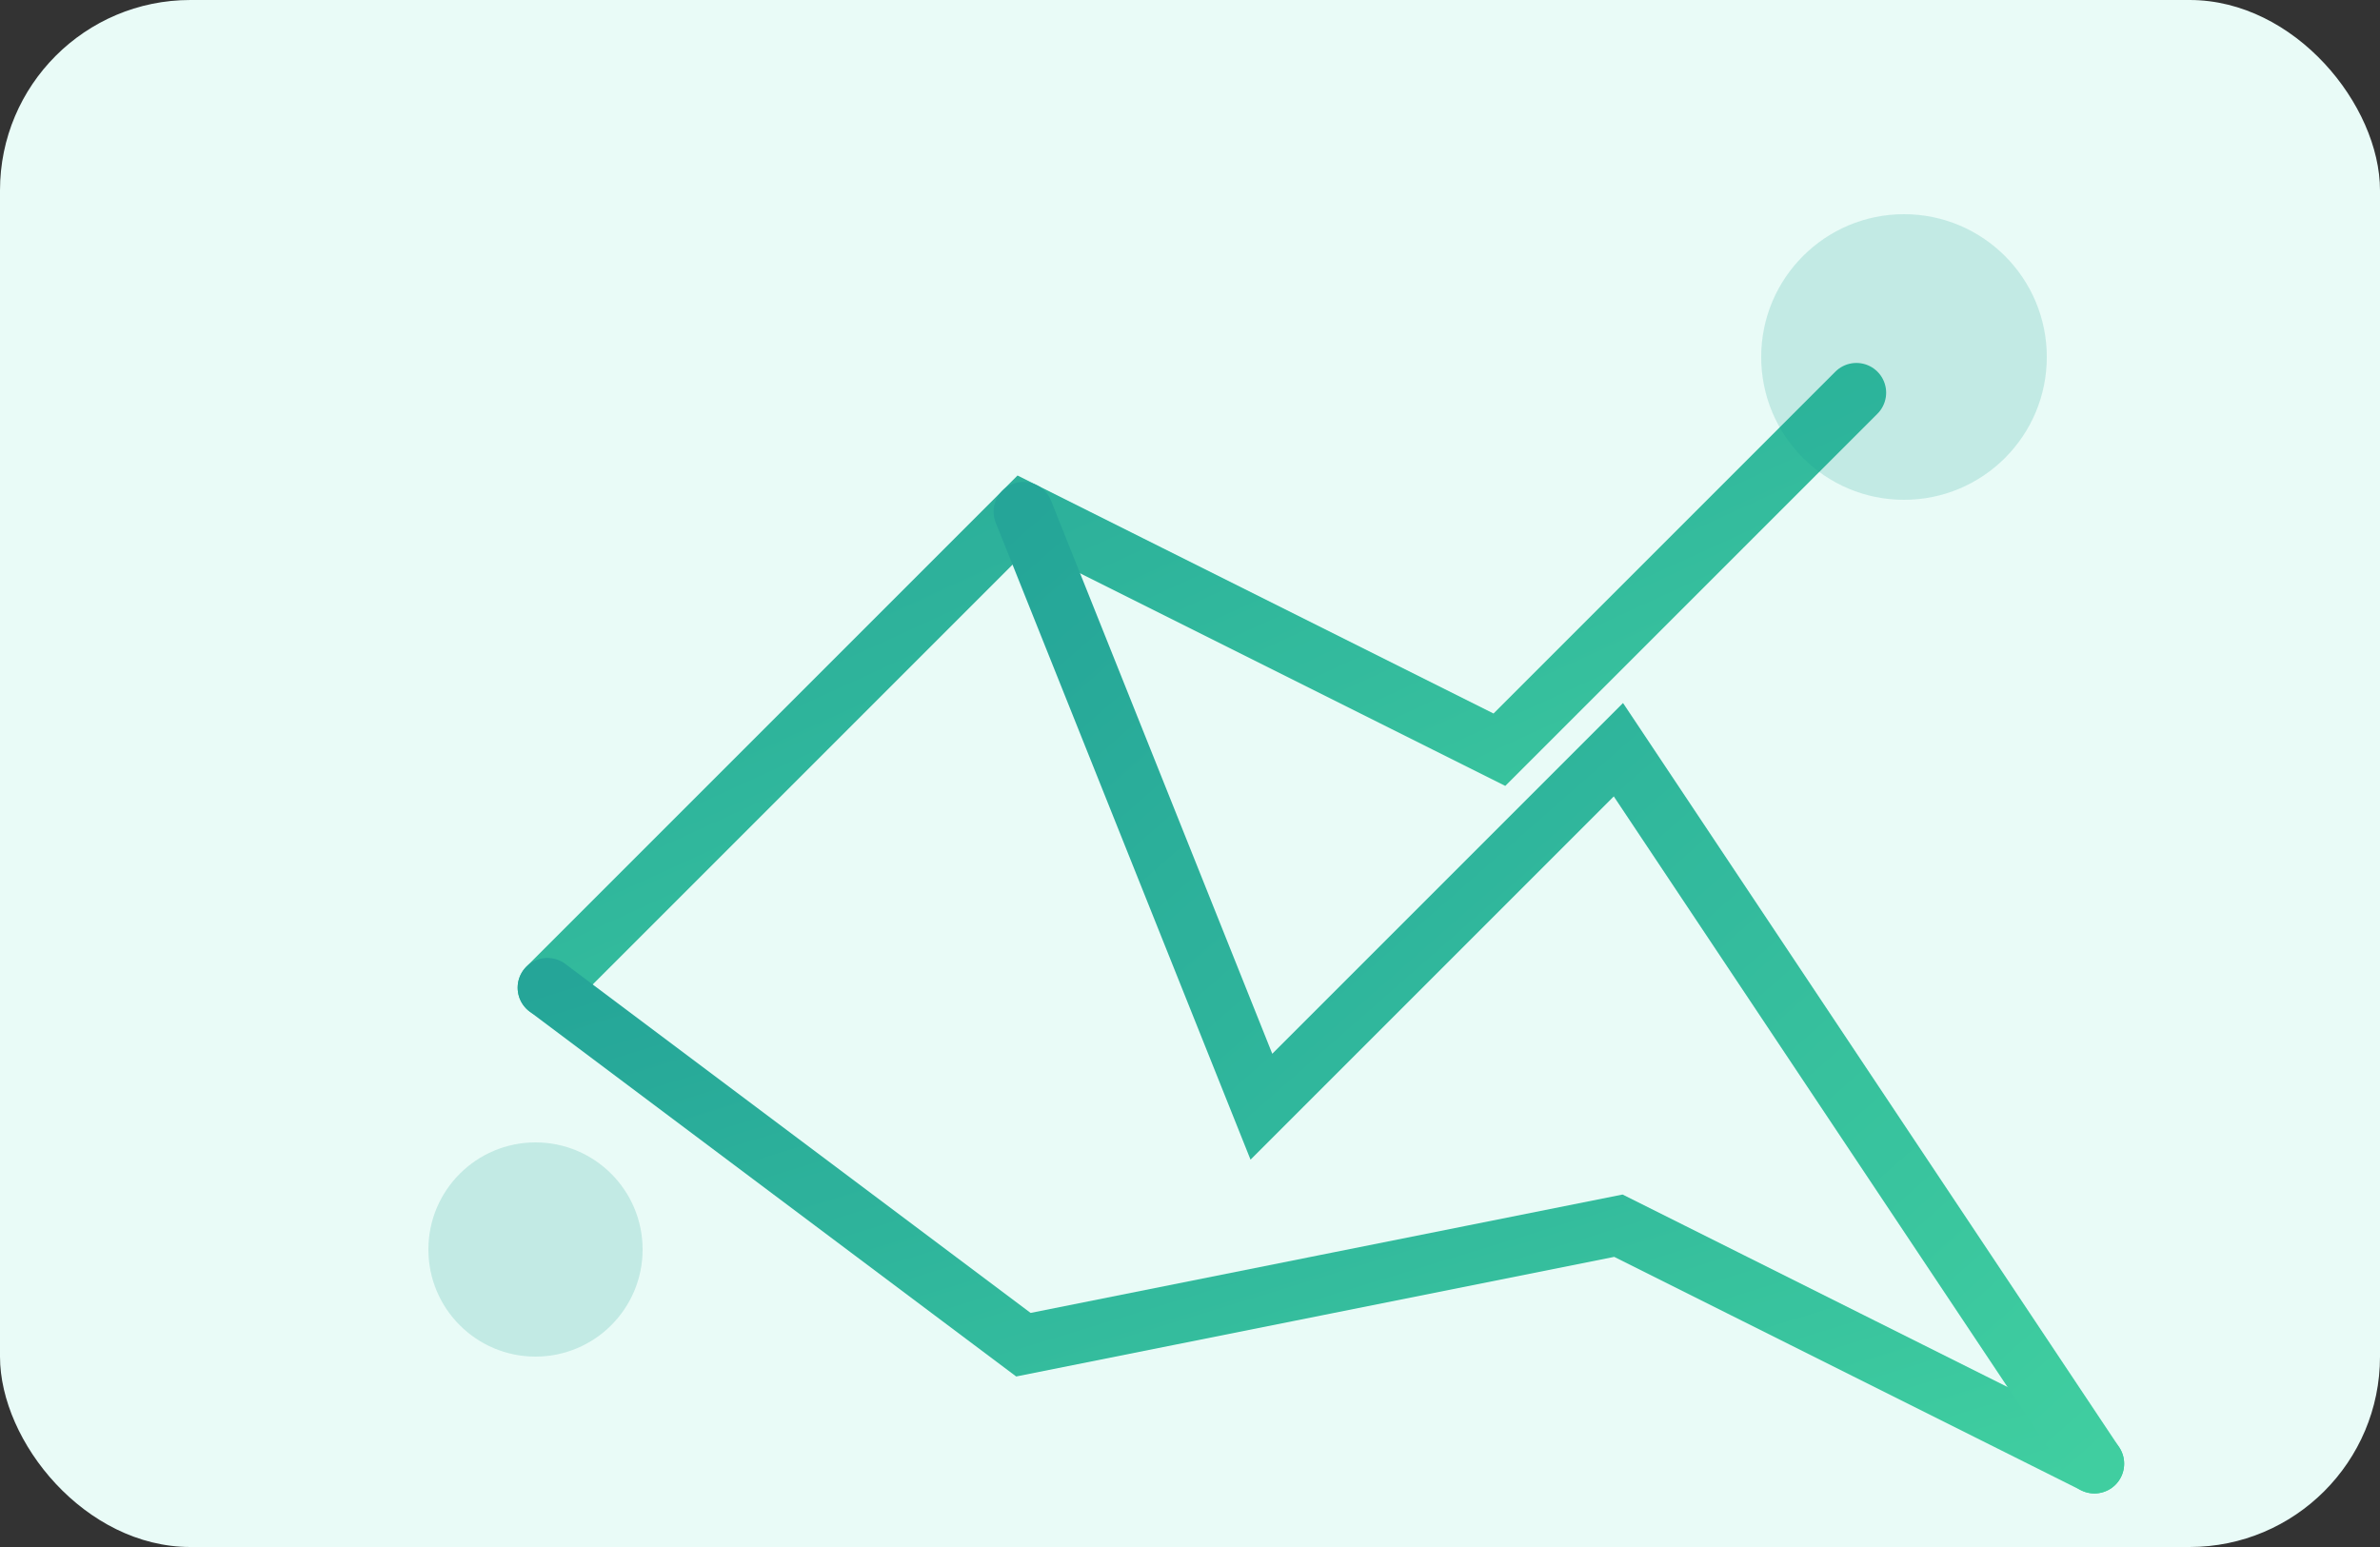 <svg xmlns="http://www.w3.org/2000/svg" viewBox="0 0 400 260">
  <rect x="0" y="0" width="400" height="260" fill="#333333" stroke="none"/>
  <defs>
    <linearGradient id="interGradient" x1="0%" y1="0%" x2="100%" y2="100%">
      <stop offset="0%" stop-color="#0f9b8e" />
      <stop offset="100%" stop-color="#2dc997" />
    </linearGradient>
  </defs>
  <rect width="400" height="260" rx="32" fill="#e9fbf7" />
  <g transform="translate(52 46)" stroke="url(#interGradient)" stroke-width="10" stroke-linecap="round" fill="none" opacity="0.9">
    <path d="M40 120 L120 40 L200 80 L260 20" />
    <path d="M40 120 L120 180 L220 160 L300 200" />
    <path d="M120 40 L160 140 L220 80 L300 200" />
  </g>
  <g fill="#0f9b8e" opacity="0.18">
    <circle cx="320" cy="60" r="24" />
    <circle cx="90" cy="210" r="18" />
  </g>
</svg>
